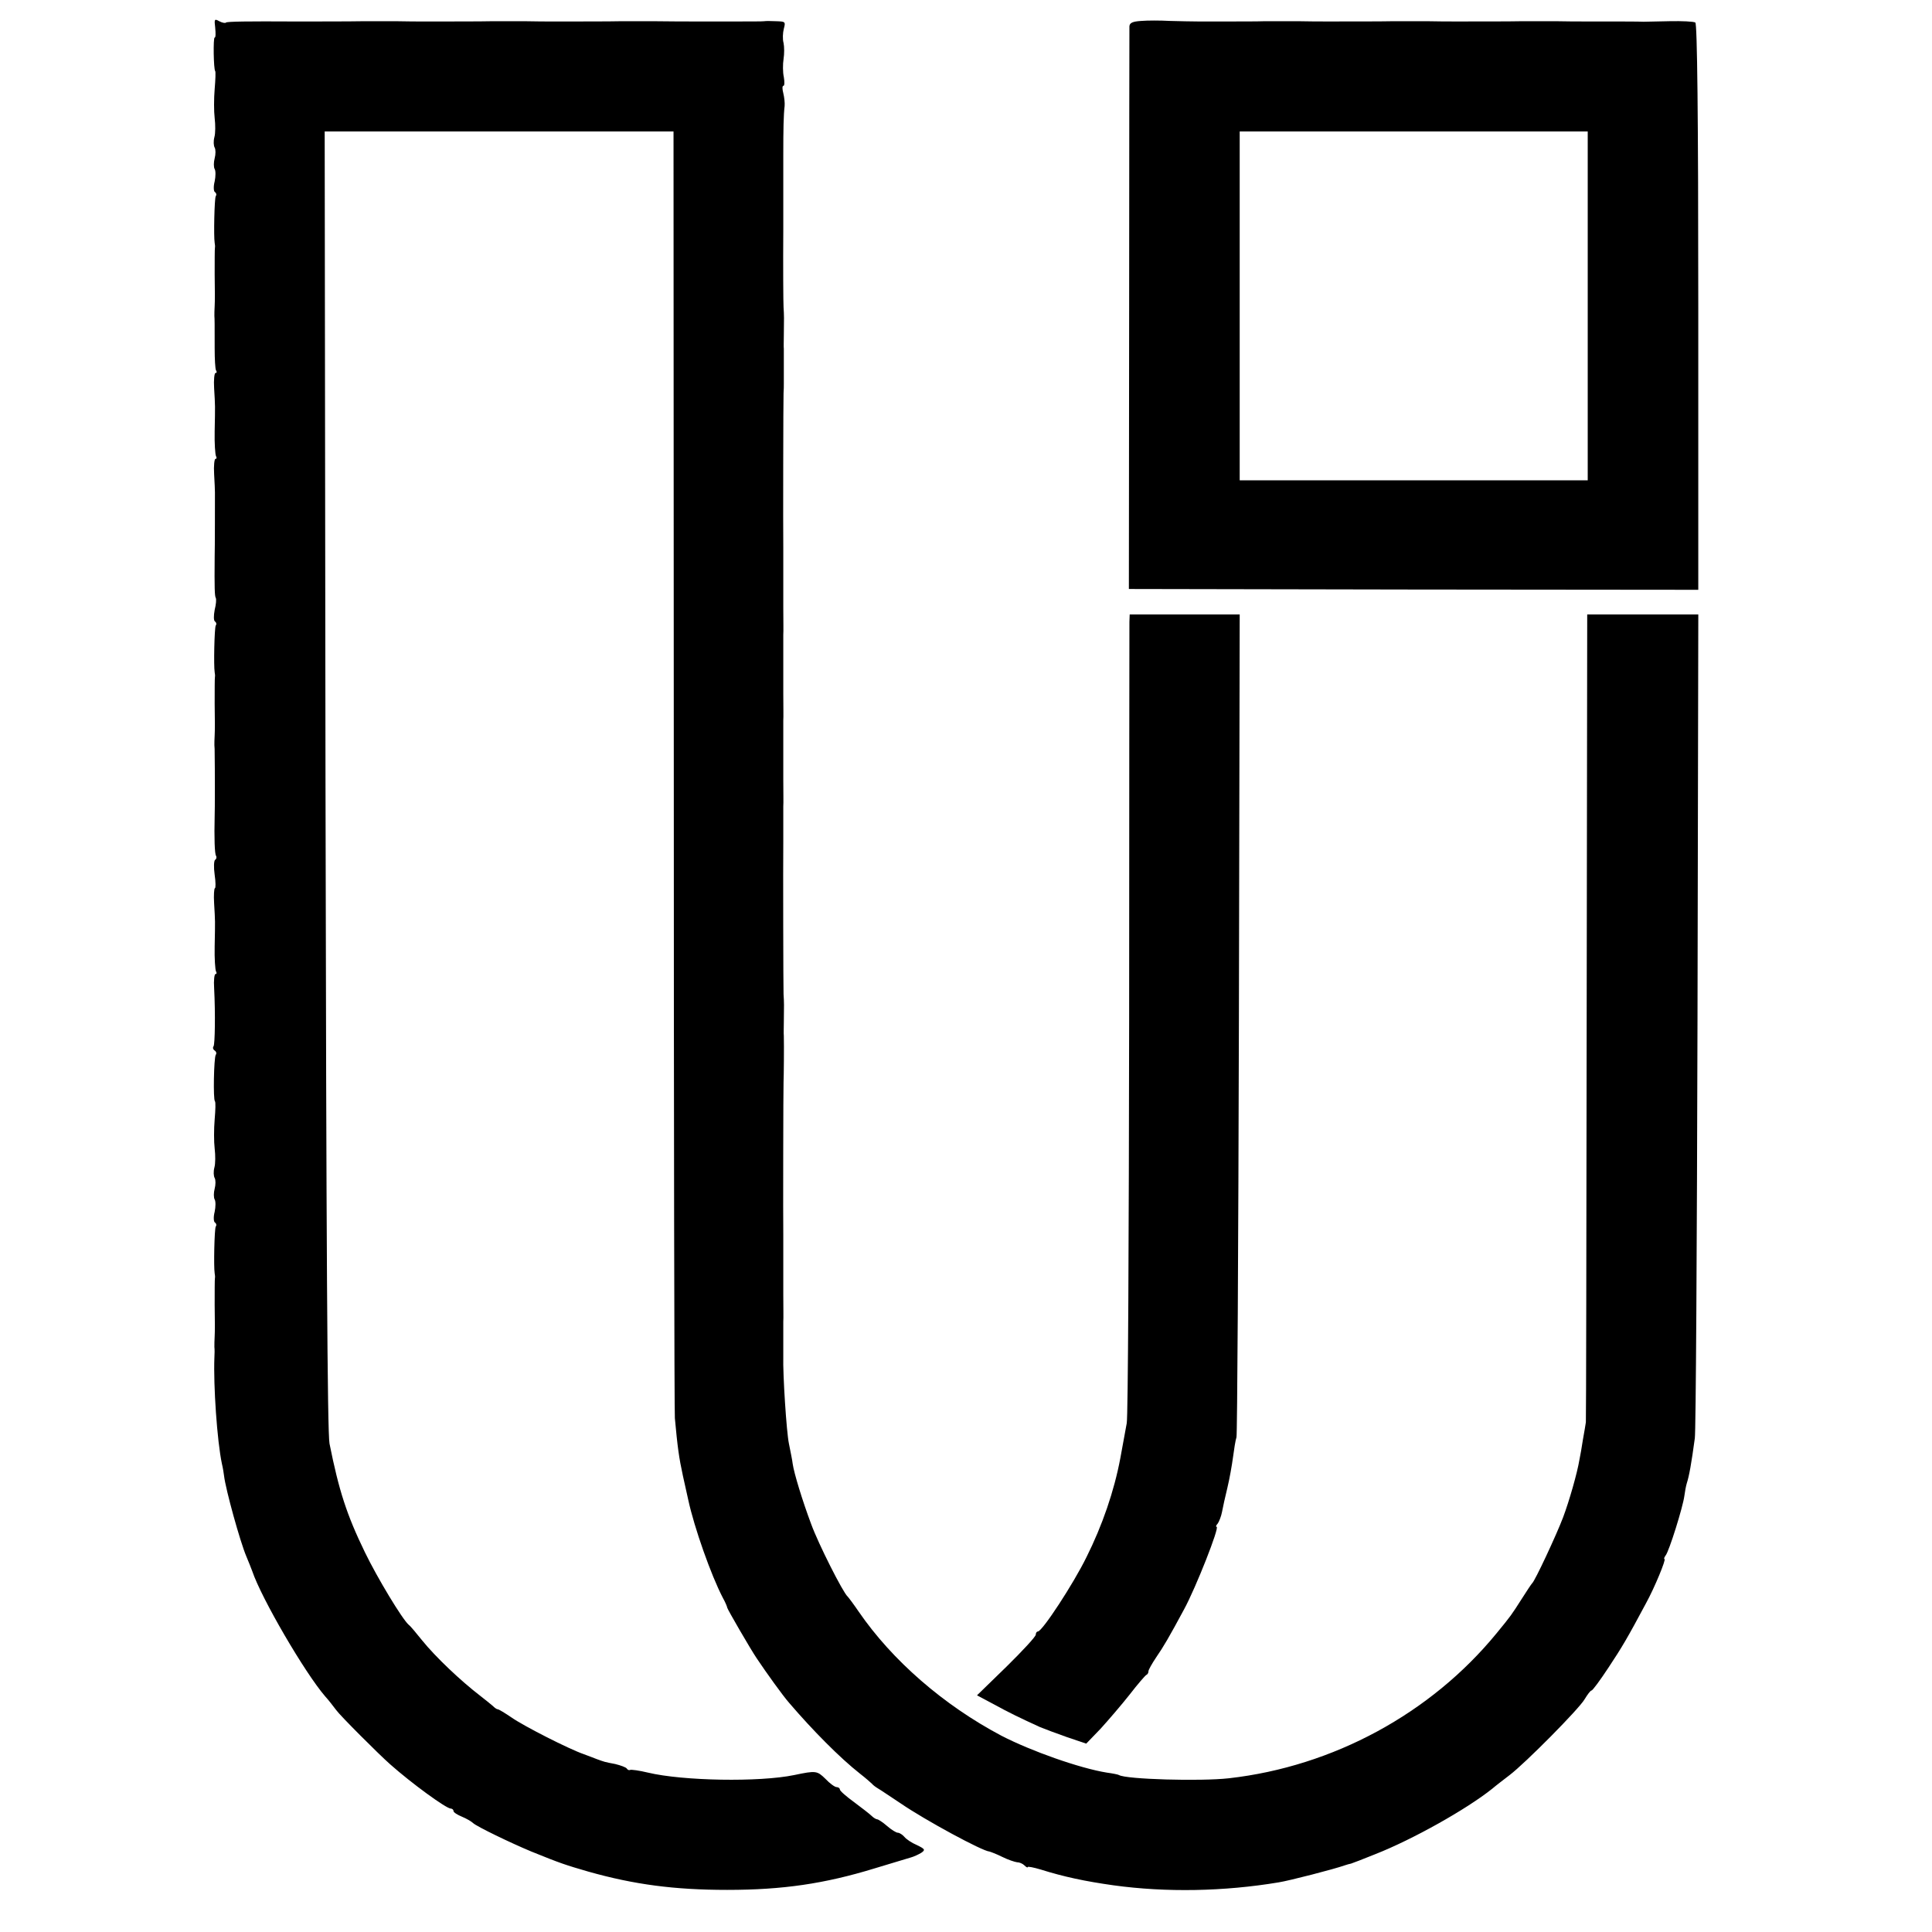 <?xml version="1.0" standalone="no"?>
<!DOCTYPE svg PUBLIC "-//W3C//DTD SVG 20010904//EN"
 "http://www.w3.org/TR/2001/REC-SVG-20010904/DTD/svg10.dtd">
<svg version="1.0" xmlns="http://www.w3.org/2000/svg"
 width="720pt" height="720pt" viewBox="0 0 720 720"
 preserveAspectRatio="xMidYMid meet">
<g transform="translate(0,720) scale(0.1,-0.1)"
fill="#000000" stroke="none">
<path d="M802 7096 c2 -20 2 -36 -2 -36 -6 0 -4 -119 2 -125 2 -2 1 -32 -2
-67 -3 -35 -3 -83 0 -108 3 -25 3 -57 -1 -71 -4 -15 -3 -32 1 -39 4 -7 4 -25
0 -40 -4 -15 -4 -33 0 -40 4 -6 4 -27 0 -46 -5 -19 -4 -37 1 -40 5 -3 7 -10 3
-15 -5 -9 -8 -150 -4 -174 1 -5 2 -14 1 -18 -1 -5 -1 -50 -1 -100 1 -51 1
-103 0 -117 -1 -14 -1 -31 -1 -37 1 -15 1 -25 1 -121 0 -40 2 -77 5 -82 4 -6
3 -10 -2 -10 -4 0 -7 -26 -5 -57 4 -69 4 -59 2 -160 -1 -46 2 -87 5 -93 3 -5
3 -10 -2 -10 -4 0 -7 -26 -5 -57 2 -32 3 -62 3 -68 0 -13 0 -215 -1 -240 -1
-117 0 -146 4 -153 3 -5 1 -25 -4 -45 -4 -22 -4 -39 1 -43 5 -3 7 -10 3 -15
-5 -9 -8 -150 -4 -174 1 -5 2 -14 1 -18 -1 -5 -1 -50 -1 -100 1 -51 1 -103 0
-117 -1 -14 -1 -31 -1 -37 1 -7 1 -21 1 -30 1 -54 1 -220 0 -233 -2 -83 0
-142 5 -149 3 -5 2 -12 -3 -15 -5 -3 -6 -28 -2 -56 4 -27 4 -50 1 -50 -3 0 -5
-26 -3 -57 4 -69 4 -59 2 -160 -1 -46 2 -87 5 -93 3 -5 3 -10 -2 -10 -4 0 -7
-24 -5 -52 5 -97 3 -208 -2 -217 -4 -5 -2 -12 4 -16 6 -4 8 -11 4 -16 -7 -12
-10 -167 -3 -173 3 -3 2 -33 -1 -68 -3 -35 -3 -83 0 -108 3 -25 3 -57 -1 -71
-4 -15 -3 -32 1 -39 4 -7 4 -25 0 -40 -4 -15 -4 -33 0 -40 4 -6 4 -27 0 -46
-5 -19 -4 -37 1 -40 5 -3 7 -10 3 -15 -5 -9 -8 -150 -4 -174 1 -5 2 -14 1 -18
-1 -5 -1 -50 -1 -100 1 -51 1 -103 0 -117 -1 -14 -1 -32 -1 -40 1 -8 1 -26 0
-40 -4 -103 10 -310 28 -395 4 -16 7 -37 8 -45 6 -51 60 -246 83 -300 8 -19
18 -44 22 -55 34 -101 196 -379 272 -467 13 -14 31 -38 41 -51 15 -21 159
-165 201 -202 80 -71 209 -165 226 -165 5 0 10 -4 10 -9 0 -5 14 -14 31 -21
17 -7 36 -18 42 -24 14 -13 140 -74 217 -106 111 -45 127 -50 213 -75 170 -48
320 -68 517 -68 207 0 363 23 549 80 64 19 125 38 136 41 11 3 28 11 38 17 16
11 15 14 -16 29 -19 8 -40 22 -47 31 -7 8 -18 15 -24 15 -6 0 -24 11 -40 25
-16 14 -33 25 -37 25 -4 0 -14 6 -21 13 -7 7 -37 30 -65 51 -29 21 -53 42 -53
47 0 5 -6 9 -12 9 -7 0 -26 14 -42 31 -31 30 -35 31 -116 14 -130 -27 -415
-22 -545 9 -33 8 -63 12 -67 10 -3 -2 -9 0 -12 5 -3 5 -23 12 -43 17 -42 8
-40 8 -68 18 -11 4 -33 13 -50 19 -55 19 -222 104 -268 136 -25 17 -48 31 -52
31 -4 0 -12 6 -19 13 -7 6 -28 23 -46 37 -73 56 -167 145 -217 207 -21 26 -43
53 -50 58 -24 21 -117 175 -163 270 -68 140 -97 230 -132 405 -8 39 -12 753
-15 2473 l-3 2417 650 0 650 0 1 -2377 c0 -1308 2 -2396 4 -2418 10 -108 15
-146 30 -215 9 -41 18 -82 20 -90 22 -102 85 -281 129 -365 9 -16 16 -33 16
-36 0 -5 87 -155 110 -189 36 -54 98 -140 120 -165 89 -104 190 -206 265 -265
22 -17 42 -35 45 -38 3 -4 12 -11 22 -17 9 -5 47 -31 85 -56 92 -63 305 -178
330 -179 4 -1 26 -9 48 -20 22 -11 47 -19 55 -20 9 0 21 -5 28 -12 7 -7 12 -9
12 -6 0 3 21 -1 48 -9 86 -27 165 -44 272 -59 196 -27 411 -23 615 11 39 6
209 50 245 63 8 3 20 6 25 7 6 2 46 17 90 35 140 55 341 168 436 244 14 12 43
34 65 51 59 45 258 246 279 282 11 18 22 33 26 33 4 0 32 38 63 85 51 77 70
109 140 240 32 58 76 165 69 165 -3 0 -1 6 4 13 13 15 65 182 70 222 2 16 6
37 9 47 9 28 17 72 30 168 4 25 8 726 10 1558 l3 1512 -207 0 -207 0 -2 -1498
c-1 -823 -2 -1504 -3 -1512 -1 -8 -6 -37 -11 -65 -4 -27 -10 -61 -13 -75 -8
-49 -38 -154 -61 -215 -25 -66 -105 -237 -115 -245 -3 -3 -21 -30 -40 -60 -37
-58 -38 -60 -93 -127 -245 -299 -609 -496 -997 -540 -106 -12 -384 -4 -410 12
-3 2 -23 6 -45 9 -100 16 -282 80 -394 138 -215 114 -406 280 -531 462 -19 28
-38 53 -41 56 -17 14 -109 196 -136 270 -33 88 -64 190 -69 225 -1 11 -8 45
-14 75 -9 42 -23 258 -21 325 0 6 0 33 0 60 0 28 0 59 0 70 1 11 0 56 0 100 0
91 0 84 0 150 0 28 0 59 0 70 -1 55 0 562 1 573 1 21 2 134 1 172 -1 8 0 31 0
50 1 63 1 75 -1 105 -1 22 -2 477 -1 570 0 6 0 33 0 60 0 28 0 59 0 70 1 11 0
56 0 100 0 44 0 85 0 90 0 23 0 112 0 130 1 11 0 56 0 100 0 44 0 85 0 90 0
23 0 112 0 130 1 11 0 56 0 100 0 91 0 84 0 150 0 28 0 59 0 70 -1 82 0 564 1
580 1 11 1 27 1 35 0 8 0 38 0 65 0 28 0 57 0 65 -1 8 0 31 0 50 1 63 1 75 -1
105 -1 17 -2 149 -1 295 0 146 0 270 0 275 0 93 1 147 5 180 1 11 -1 32 -5 48
-4 15 -4 27 0 27 5 0 5 15 2 33 -4 17 -4 48 -1 67 3 19 3 46 0 60 -4 14 -3 37
1 53 7 26 6 27 -29 28 -20 1 -40 1 -44 0 -7 -1 -46 -1 -183 -1 -126 0 -155 0
-230 1 -38 0 -92 0 -120 0 -45 -1 -140 -1 -250 -1 -22 0 -71 0 -110 1 -38 0
-92 0 -120 0 -45 -1 -140 -1 -250 -1 -22 0 -71 0 -110 1 -38 0 -92 0 -120 0
-51 -1 -173 -1 -255 -1 -177 1 -254 0 -258 -4 -2 -3 -14 -1 -25 5 -18 10 -19
8 -15 -25z"/>
<path d="M4253 7122 c-32 -2 -43 -7 -44 -20 0 -9 -1 -485 -1 -1057 l-1 -1040
1061 -2 1061 -1 0 1054 c0 719 -4 1056 -11 1060 -6 4 -49 6 -97 5 -47 -1 -90
-2 -96 -2 -9 1 -116 1 -215 1 -25 0 -76 0 -115 1 -38 0 -92 0 -120 0 -45 -1
-140 -1 -250 -1 -22 0 -71 0 -110 1 -38 0 -92 0 -120 0 -45 -1 -140 -1 -250
-1 -22 0 -71 0 -110 1 -38 0 -92 0 -120 0 -27 -1 -86 -1 -130 -1 -44 0 -98 0
-120 0 -22 0 -69 1 -105 2 -36 2 -84 2 -107 0z m1664 -1062 l0 -650 -649 0
-648 0 0 35 c0 19 0 235 0 480 0 245 0 522 0 615 l0 170 648 0 649 0 0 -650z"/>
<path d="M4209 4883 c0 -16 -1 -684 -1 -1487 -1 -802 -4 -1477 -9 -1500 -4
-22 -15 -81 -24 -131 -23 -122 -67 -250 -126 -368 -49 -100 -165 -277 -181
-277 -4 0 -8 -5 -8 -12 0 -7 -49 -60 -109 -119 l-110 -107 62 -33 c58 -32 100
-52 172 -85 17 -7 62 -24 102 -38 l71 -24 54 56 c29 32 78 89 108 127 30 39
58 71 62 73 5 2 8 8 8 14 0 5 13 28 29 52 27 39 48 75 104 179 44 81 133 307
121 307 -4 0 -2 6 4 12 5 7 13 27 16 43 3 17 12 57 20 90 8 33 17 84 21 114 4
30 9 63 13 75 3 12 7 706 9 1544 l3 1522 -205 0 -205 0 -1 -27z"/>
</g>
</svg>
